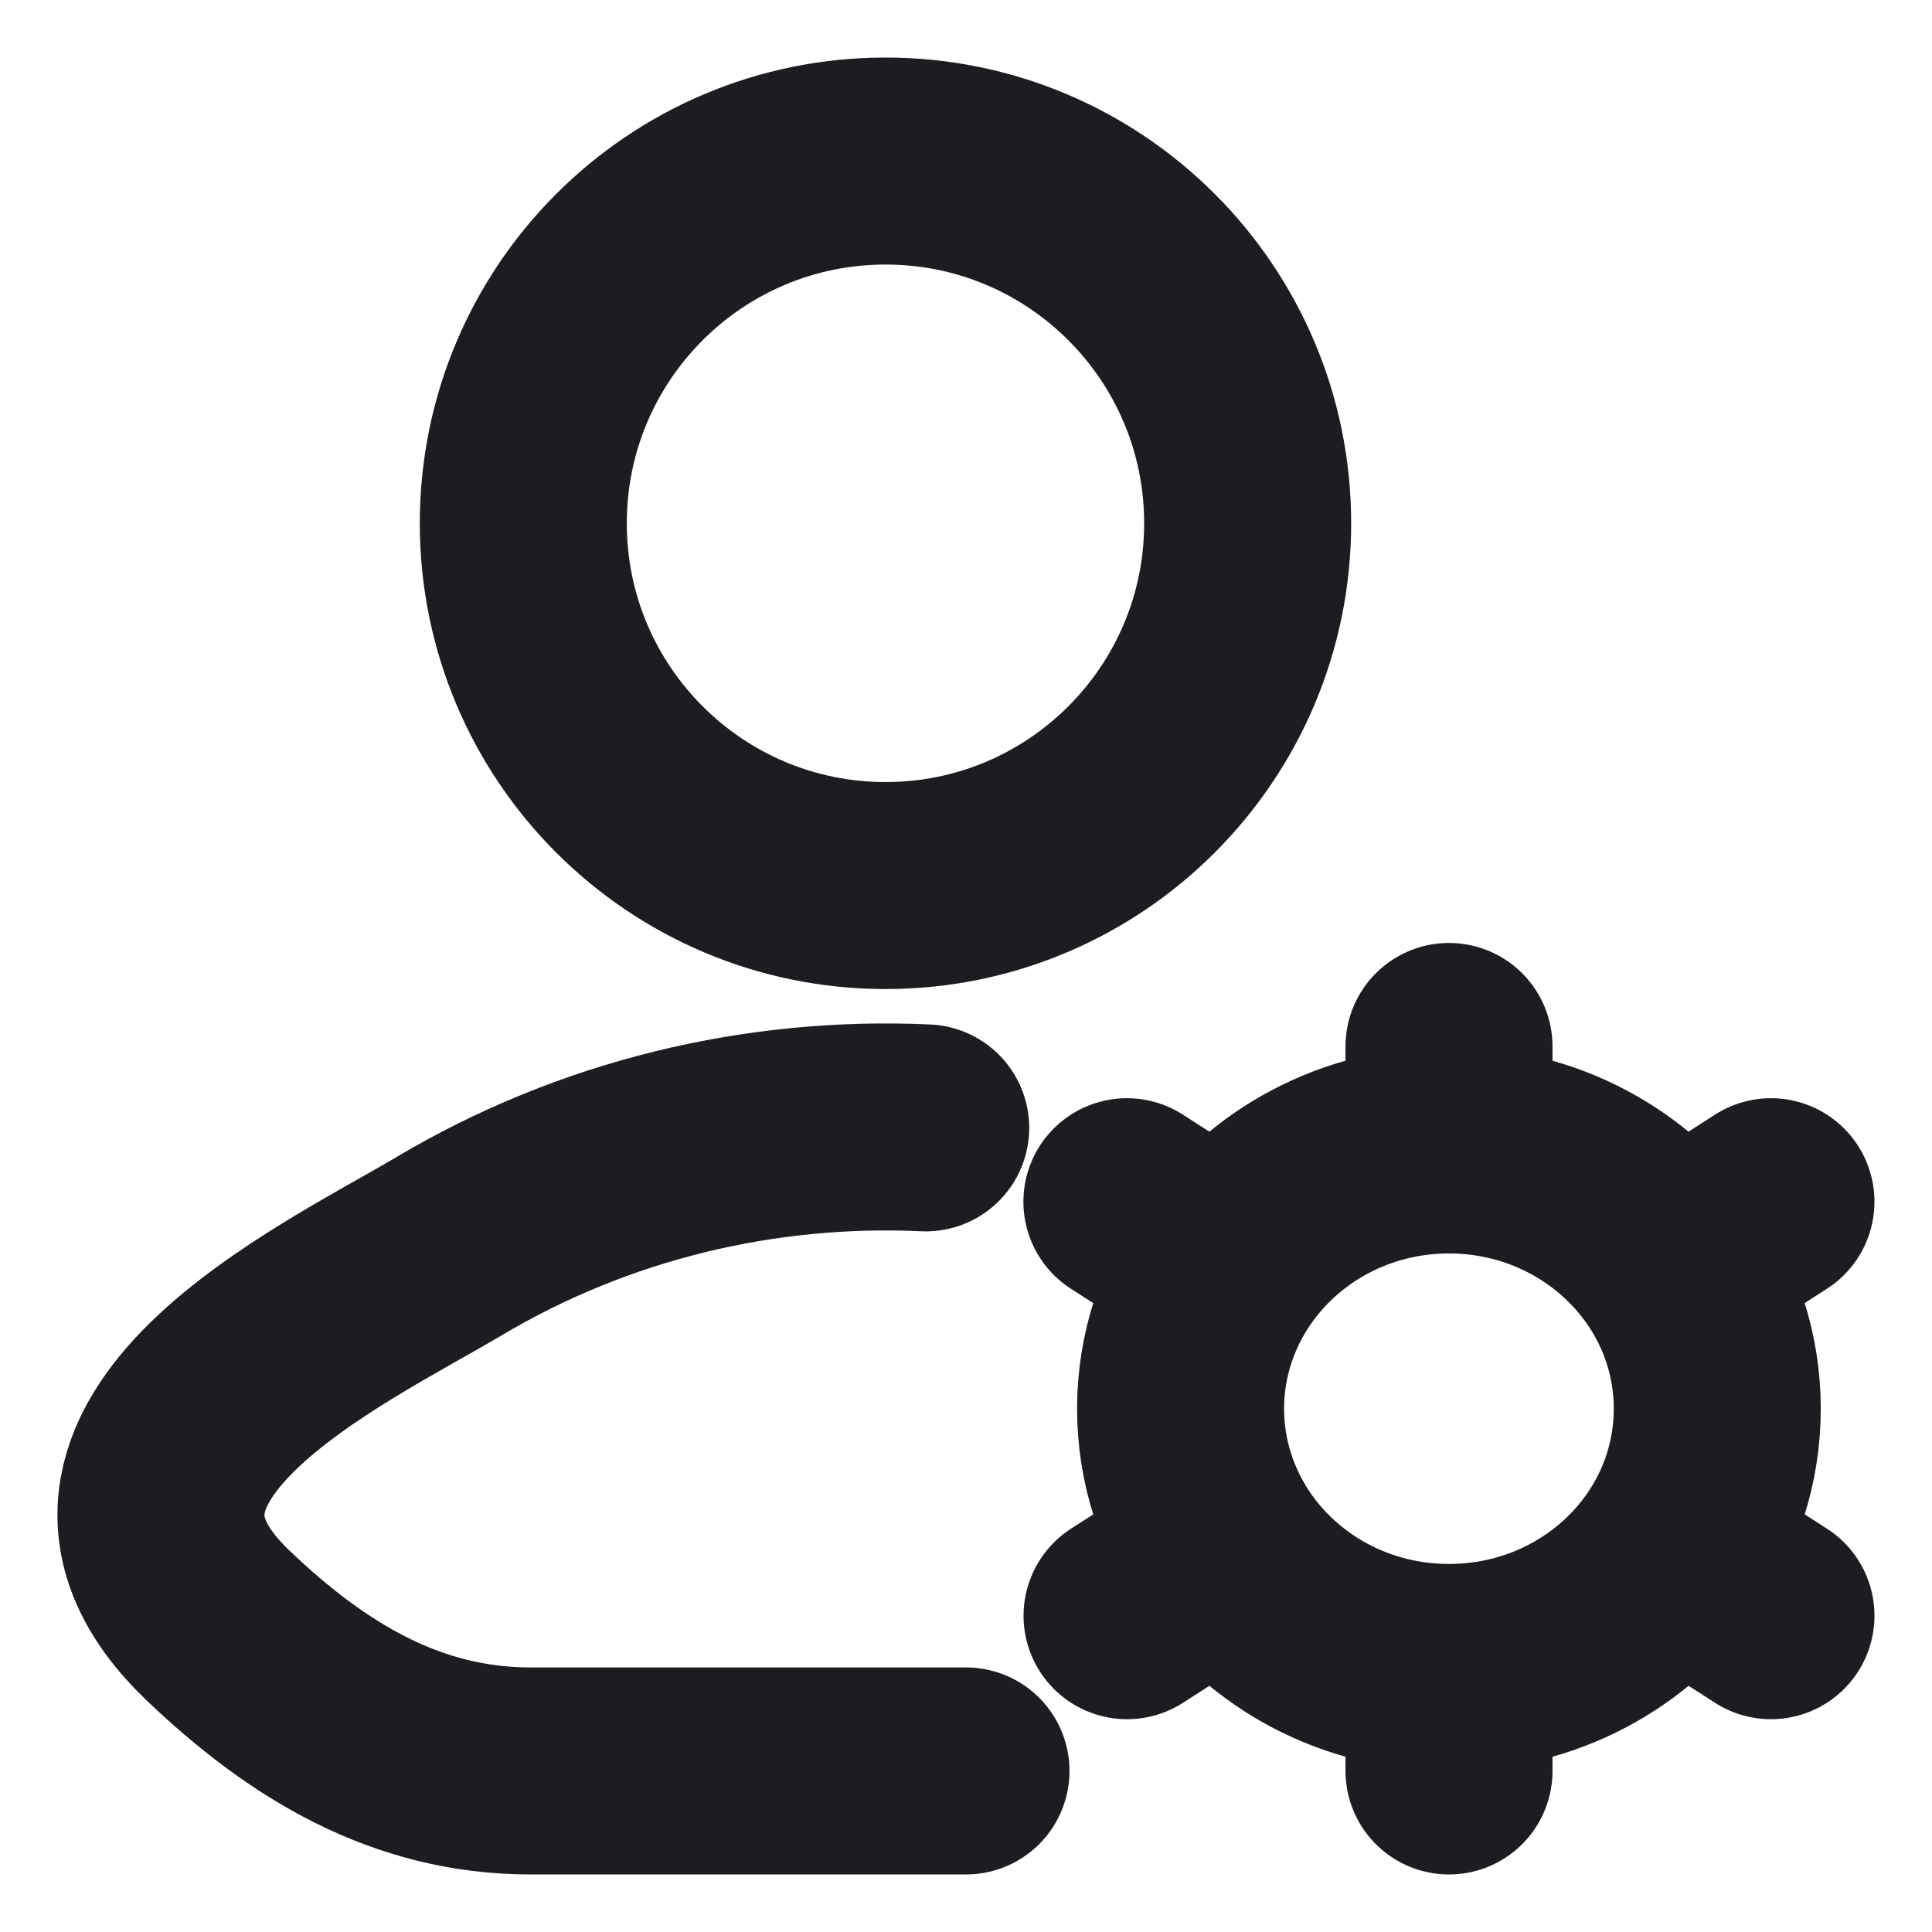 <svg width="14" height="14" viewBox="0 0 14 14" fill="none" xmlns="http://www.w3.org/2000/svg">
<g clip-path="url(#clip0_377_6076)">
<path d="M6.708 8.173C5.514 8.118 4.307 8.404 3.253 9.031C2.428 9.522 0.264 10.526 1.582 11.781C2.226 12.395 2.943 12.833 3.845 12.833H7" stroke="#1C1D21" stroke-width="1.5" stroke-linecap="round" stroke-linejoin="round"/>
<path d="M9.041 3.792C9.041 5.241 7.866 6.417 6.417 6.417C4.967 6.417 3.792 5.241 3.792 3.792C3.792 2.342 4.967 1.167 6.417 1.167C7.866 1.167 9.041 2.342 9.041 3.792Z" stroke="#1C1D21" stroke-width="1.5"/>
<path d="M10.5 12.083V12.833M10.5 12.083C9.825 12.083 9.231 11.752 8.882 11.249M10.5 12.083C11.175 12.083 11.769 11.752 12.118 11.249M10.5 8.333C11.175 8.333 11.769 8.665 12.118 9.168M10.5 8.333C9.825 8.333 9.23 8.665 8.882 9.168M10.5 8.333V7.583M12.833 8.708L12.118 9.168M8.167 11.708L8.882 11.249M8.166 8.708L8.882 9.168M12.833 11.708L12.118 11.249M12.118 9.168C12.324 9.466 12.444 9.824 12.444 10.208C12.444 10.593 12.324 10.951 12.118 11.249M8.882 9.168C8.676 9.466 8.555 9.824 8.555 10.208C8.555 10.593 8.676 10.951 8.882 11.249" stroke="#1C1D21" stroke-width="1.5" stroke-linecap="round"/>
</g>
<defs>
<clipPath id="clip0_377_6076">
<rect width="14" height="14" fill="white"/>
</clipPath>
</defs>
</svg>
